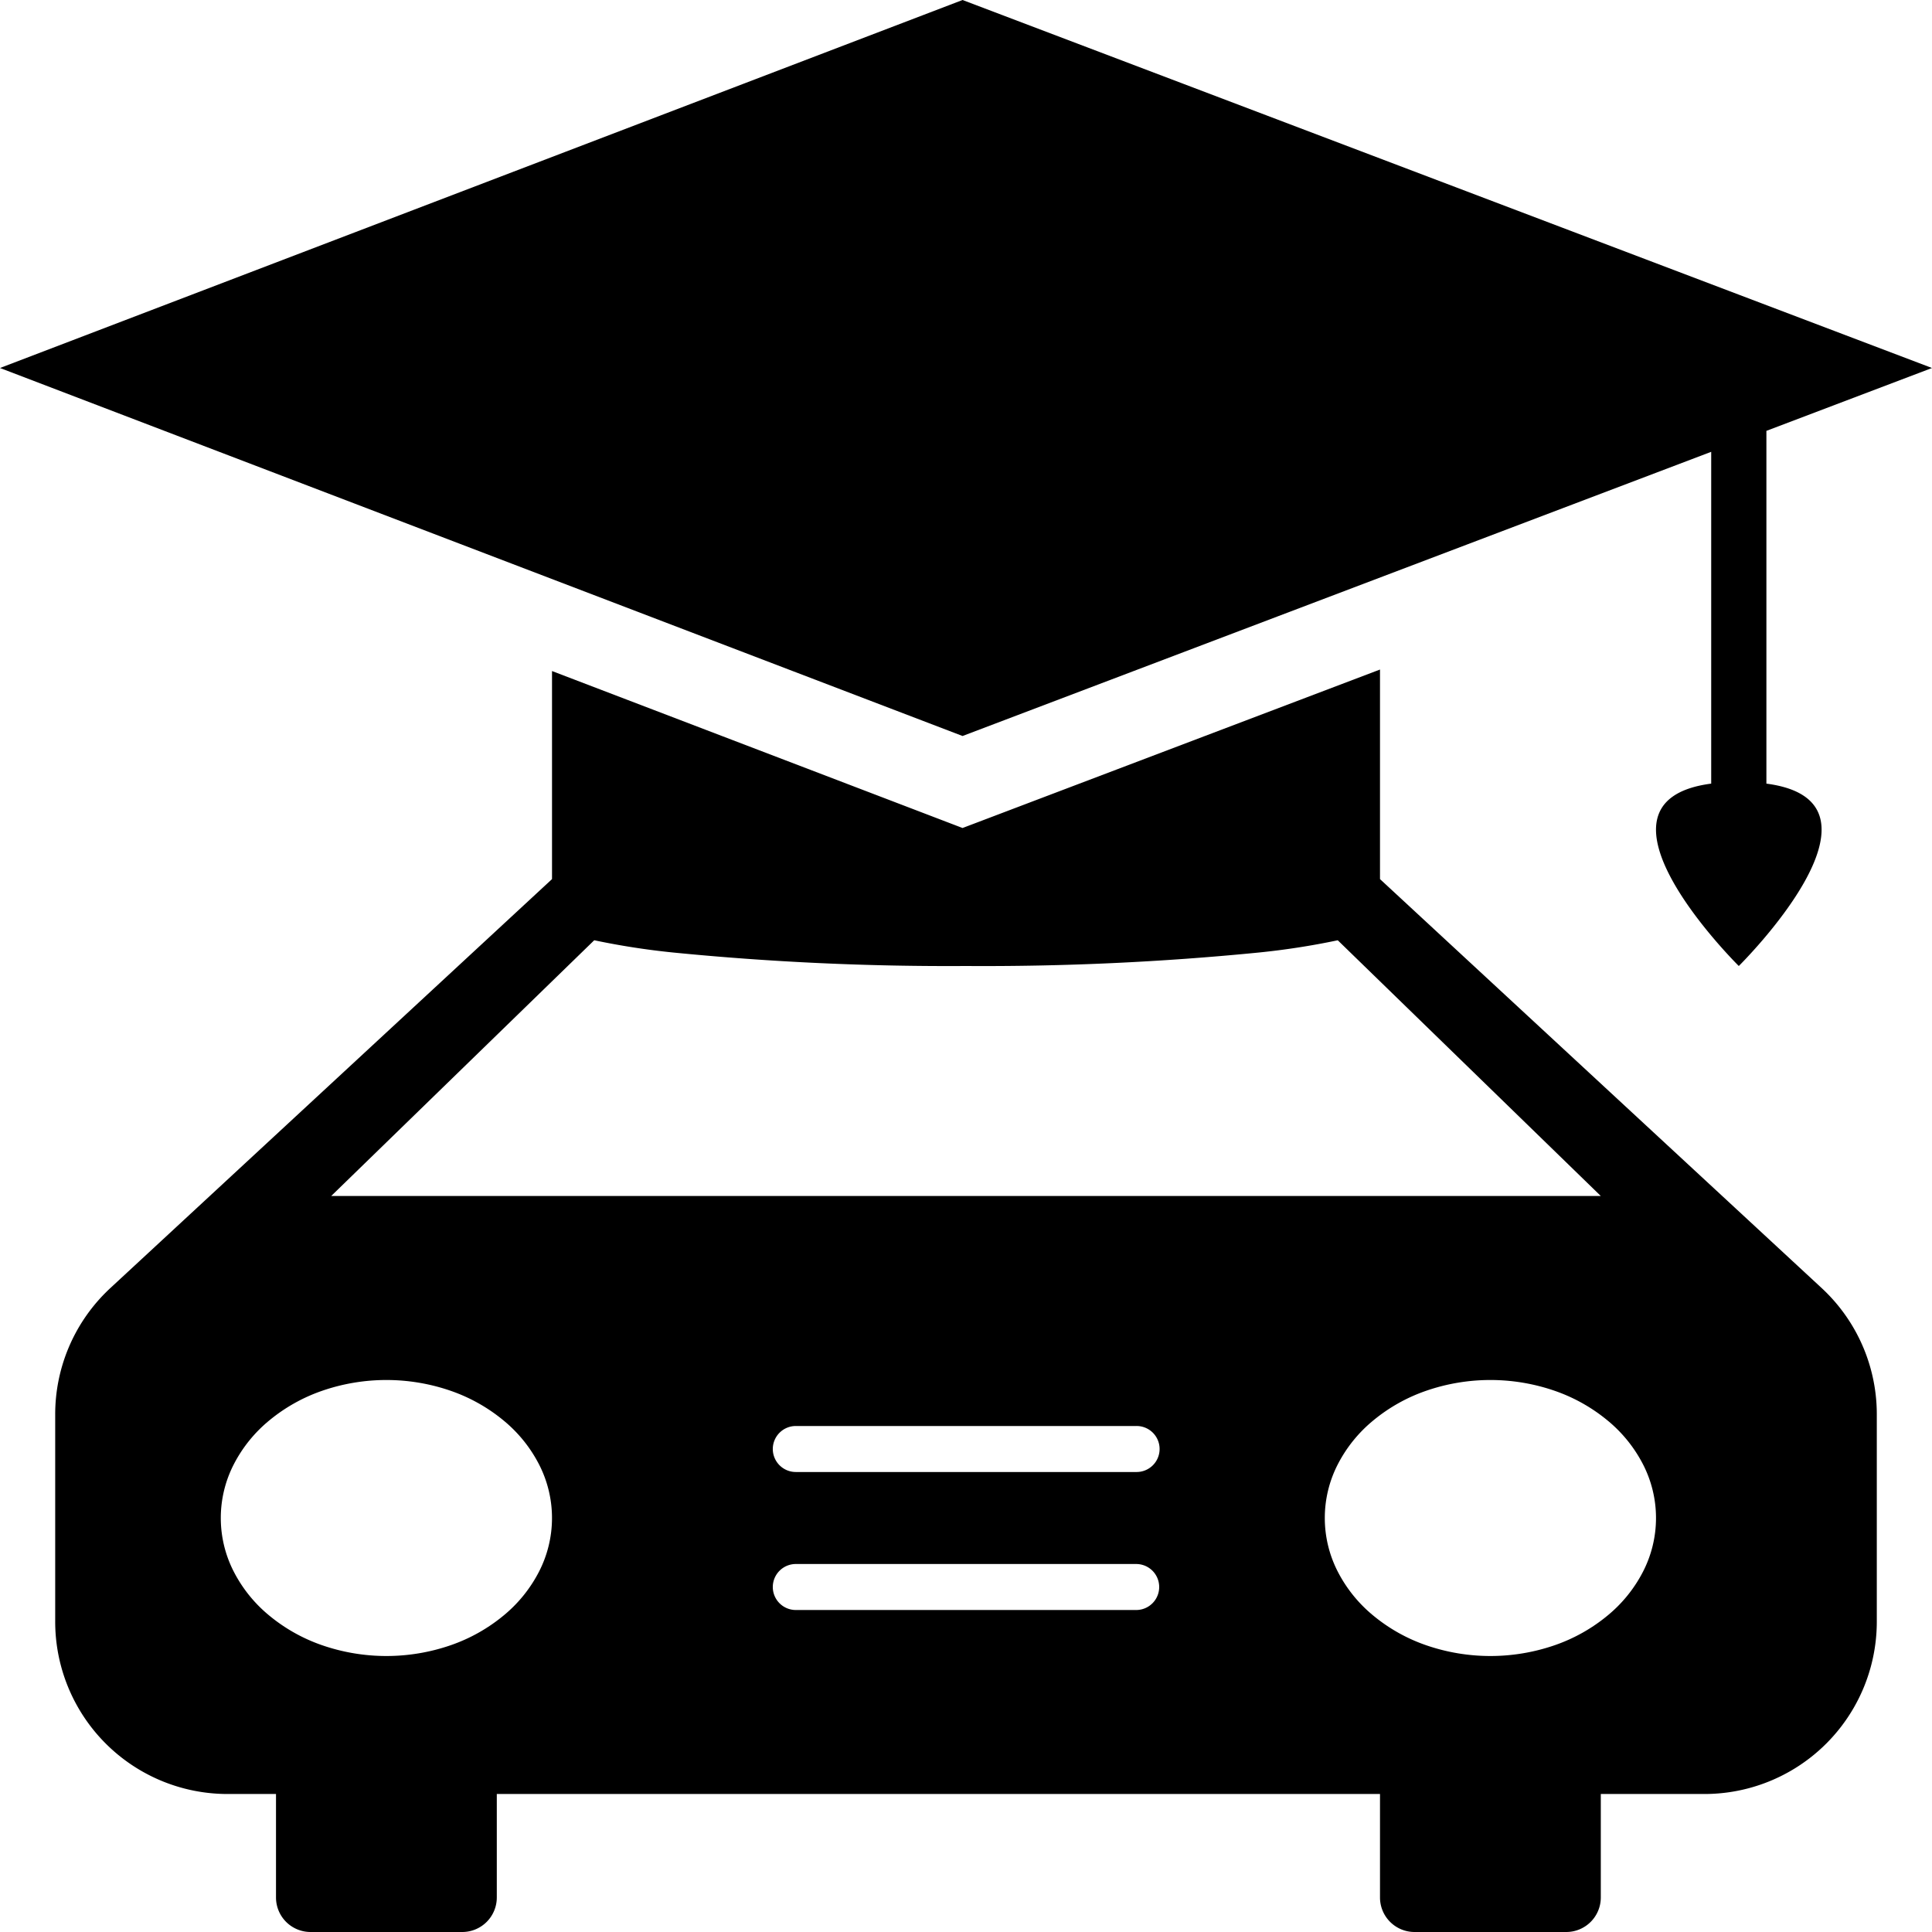 <svg id="Car" xmlns="http://www.w3.org/2000/svg" width="280" height="280" viewBox="0 0 280 280">
  <path id="Car-2" data-name="Car" d="M205,280a5.005,5.005,0,0,1-5-5V260H72v15a5.005,5.005,0,0,1-5,5H45a5.005,5.005,0,0,1-5-5V260H33A24.979,24.979,0,0,1,8,235V205a24.924,24.924,0,0,1,7.322-17.678q.335-.335.68-.655h0l64-59.26V97.252L139.5,120h0L200,97.034v30.373l64,59.259h0q.344.32.679.654A24.924,24.924,0,0,1,272,205v30a24.979,24.979,0,0,1-25,25H232v15a5.005,5.005,0,0,1-5,5Zm1.658-78.427a24.664,24.664,0,0,0-7.628,4.286,20.175,20.175,0,0,0-5.143,6.357,17.007,17.007,0,0,0,0,15.57,20.161,20.161,0,0,0,5.143,6.358,24.642,24.642,0,0,0,7.628,4.286,28.555,28.555,0,0,0,18.684,0,24.626,24.626,0,0,0,7.629-4.286,20.163,20.163,0,0,0,5.143-6.358,17.007,17.007,0,0,0,0-15.57,20.165,20.165,0,0,0-5.143-6.357,24.66,24.66,0,0,0-7.629-4.286,28.54,28.54,0,0,0-18.684,0Zm-160,0a24.66,24.66,0,0,0-7.629,4.286,20.177,20.177,0,0,0-5.143,6.357,17.007,17.007,0,0,0,0,15.57,20.163,20.163,0,0,0,5.143,6.358,24.642,24.642,0,0,0,7.629,4.286,28.552,28.552,0,0,0,18.683,0,24.626,24.626,0,0,0,7.629-4.286,20.163,20.163,0,0,0,5.143-6.358,17.007,17.007,0,0,0,0-15.57,20.165,20.165,0,0,0-5.143-6.357,24.66,24.66,0,0,0-7.629-4.286,28.537,28.537,0,0,0-18.683,0ZM112,230a3.336,3.336,0,0,0,3.333,3.334h49.333a3.333,3.333,0,1,0,0-6.666H115.332A3.337,3.337,0,0,0,112,230Zm0-20a3.336,3.336,0,0,0,3.333,3.334h49.333a3.334,3.334,0,1,0,0-6.667H115.332A3.337,3.337,0,0,0,112,210ZM48,173.333H232l-38.122-37.062a108.152,108.152,0,0,1-11.451,1.777A405.564,405.564,0,0,1,140,140a405.607,405.607,0,0,1-42.427-1.953,107.929,107.929,0,0,1-11.452-1.778Zm216,13.333,0,0ZM264,186.666Zm0,0h0Zm-16-73.1V65.481L139.5,106.667,0,53.333,139.5,0,280,53.333l-24,9.111v51.126C276.091,116.2,252,140,252,140S227.908,116.2,248,113.569Z" transform="translate(0 0)"/>
</svg>
